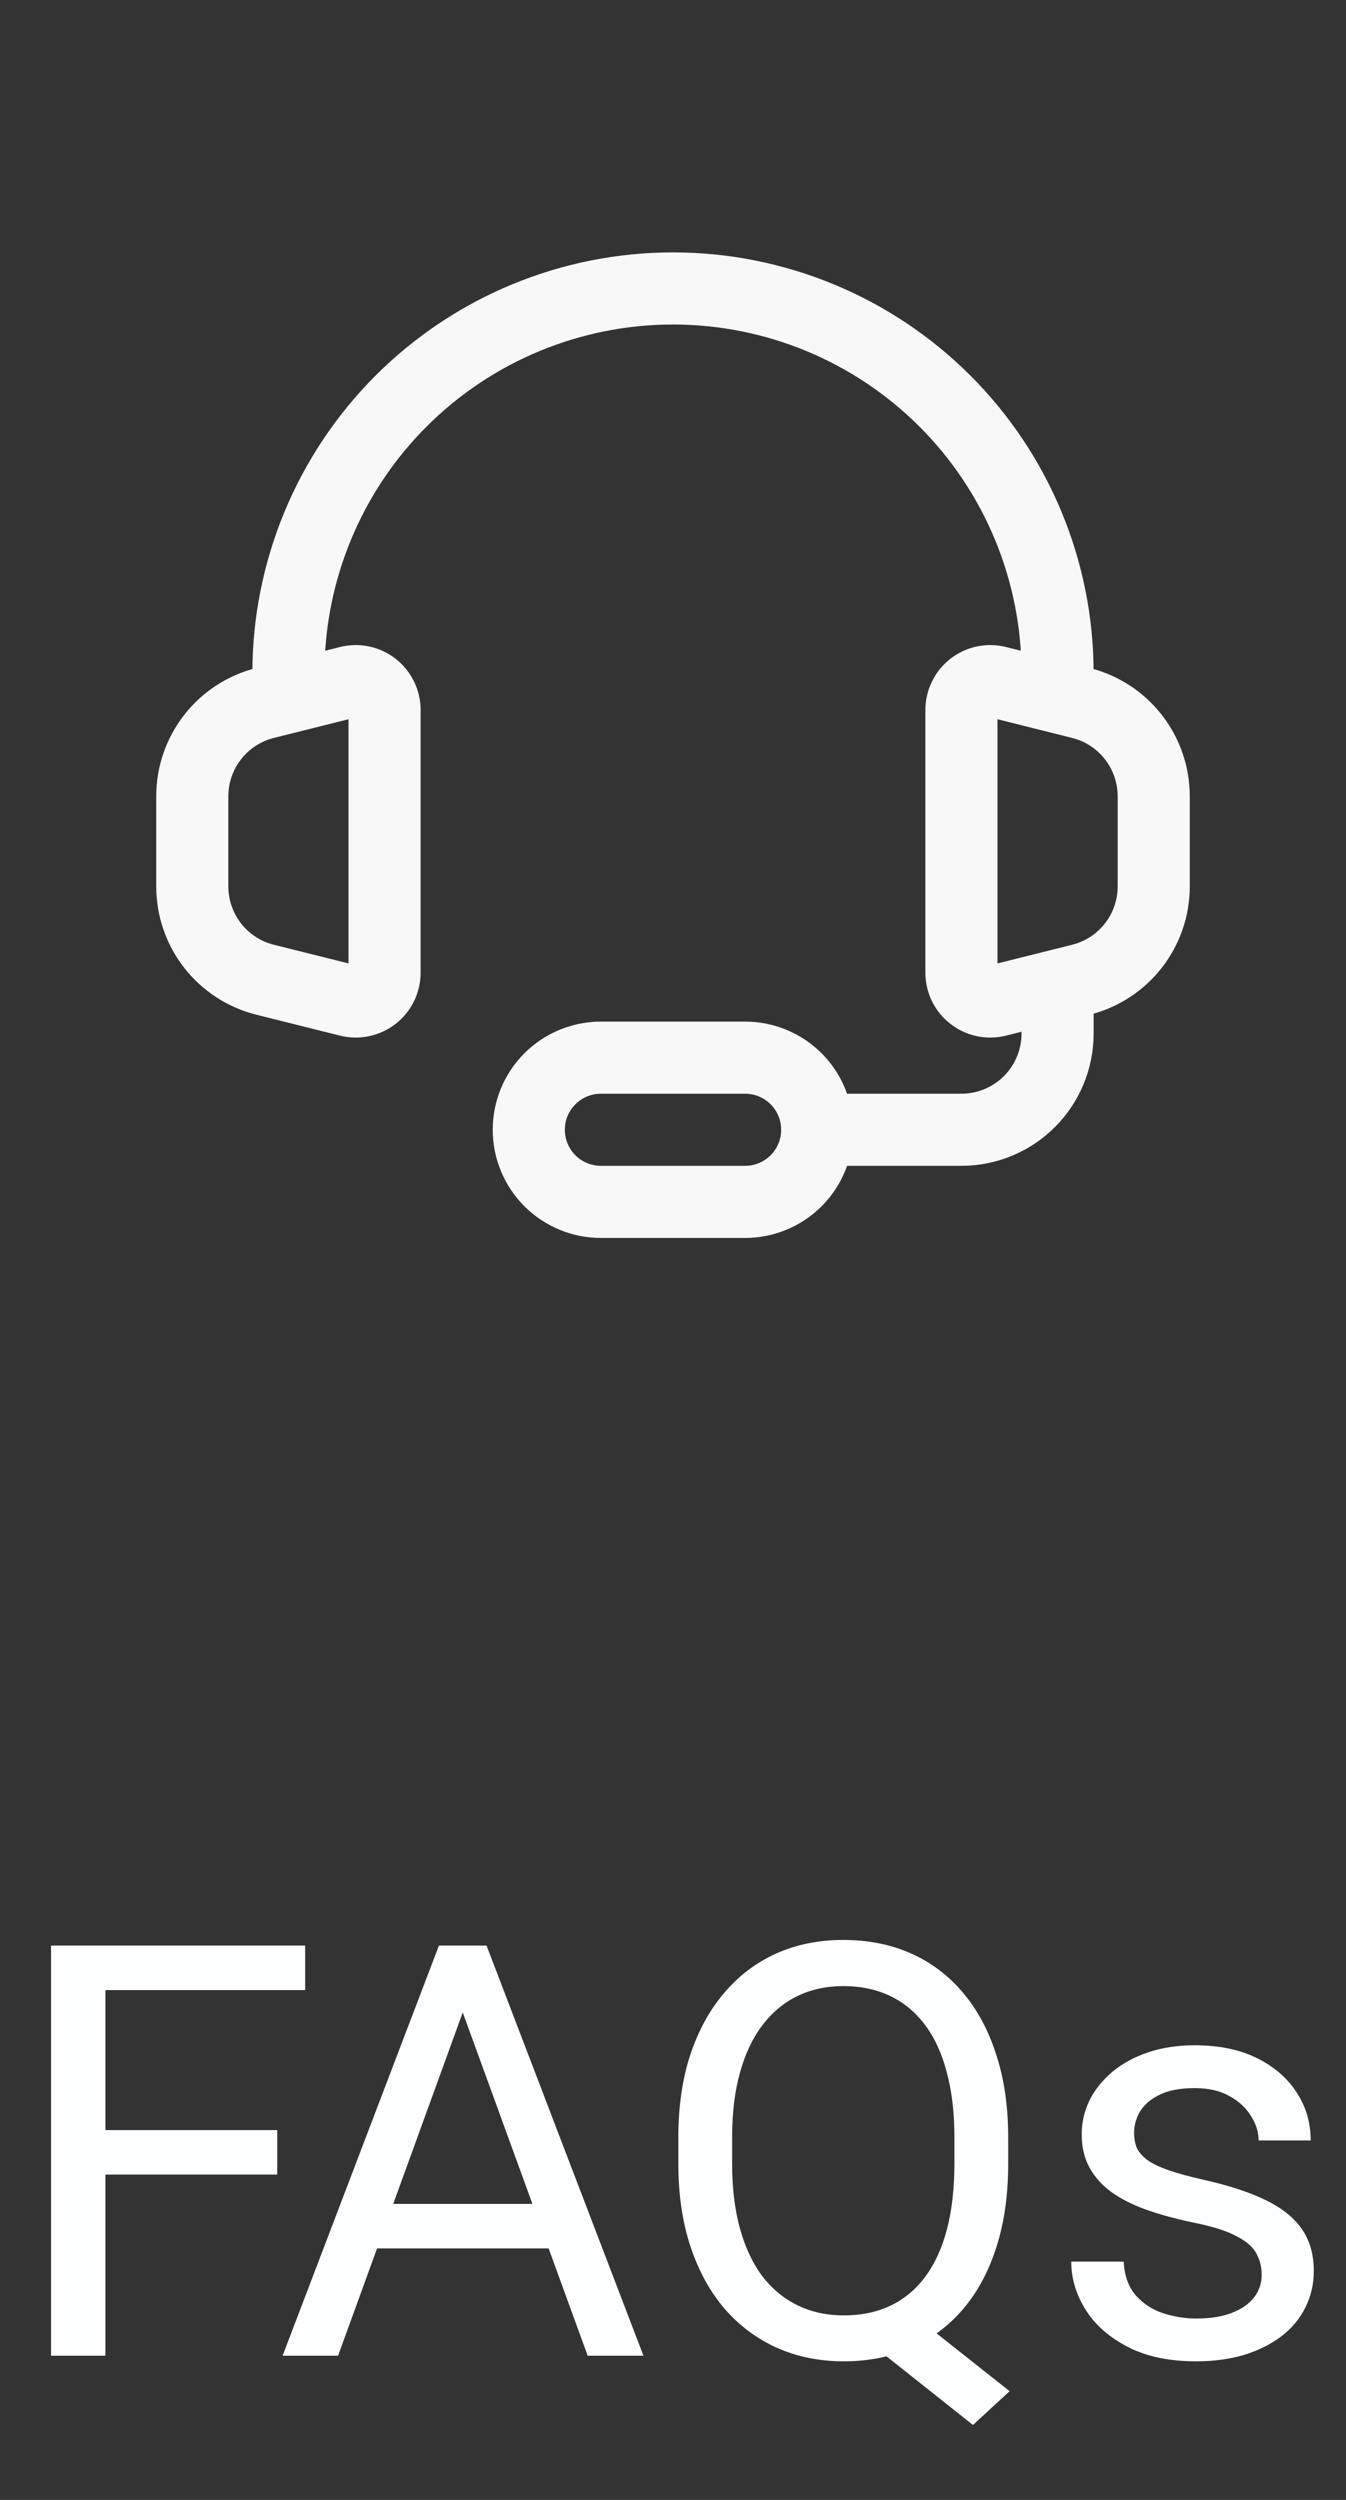 <svg width="28" height="52" viewBox="0 0 28 52" fill="none" xmlns="http://www.w3.org/2000/svg">
<rect x="0" y="0" width="28" height="52" fill="#333333" stroke="none"/>
<path d="M22 14C22 11.878 21.157 9.843 19.657 8.343C18.157 6.843 16.122 6 14 6C11.878 6 9.843 6.843 8.343 8.343C6.843 9.843 6 11.878 6 14" stroke="#F8F8F8" stroke-width="1.5" stroke-linecap="round" stroke-linejoin="round"/>
<path d="M22 21V21.5C22 22.03 21.789 22.539 21.414 22.914C21.039 23.289 20.53 23.5 20 23.5H16.5M4 18.438V16.562C4 16.116 4.149 15.683 4.424 15.331C4.698 14.98 5.082 14.73 5.515 14.622L7.255 14.186C7.343 14.164 7.436 14.162 7.525 14.181C7.614 14.2 7.698 14.239 7.769 14.295C7.841 14.351 7.899 14.423 7.939 14.505C7.979 14.587 8 14.677 8 14.768V20.231C8 20.322 7.979 20.412 7.94 20.495C7.9 20.577 7.841 20.649 7.769 20.705C7.698 20.761 7.614 20.8 7.524 20.819C7.435 20.838 7.343 20.836 7.254 20.814L5.514 20.379C5.082 20.271 4.698 20.021 4.423 19.669C4.149 19.318 4 18.885 4 18.439V18.438ZM24 18.438V16.562C24 16.116 23.851 15.683 23.576 15.331C23.302 14.98 22.918 14.73 22.485 14.622L20.745 14.186C20.657 14.164 20.564 14.162 20.475 14.181C20.386 14.2 20.302 14.239 20.231 14.295C20.159 14.351 20.101 14.423 20.061 14.505C20.021 14.587 20 14.677 20 14.768V20.231C20 20.322 20.021 20.412 20.06 20.494C20.1 20.576 20.158 20.648 20.23 20.704C20.302 20.761 20.386 20.8 20.475 20.819C20.564 20.838 20.657 20.836 20.745 20.814L22.485 20.379C22.918 20.271 23.302 20.021 23.576 19.67C23.851 19.318 24 18.885 24 18.439V18.438Z" stroke="#F8F8F8" stroke-width="1.5"/>
<path d="M15.5 25H12.5C12.102 25 11.721 24.842 11.439 24.561C11.158 24.279 11 23.898 11 23.5C11 23.102 11.158 22.721 11.439 22.439C11.721 22.158 12.102 22 12.5 22H15.5C15.898 22 16.279 22.158 16.561 22.439C16.842 22.721 17 23.102 17 23.5C17 23.898 16.842 24.279 16.561 24.561C16.279 24.842 15.898 25 15.5 25Z" stroke="#F8F8F8" stroke-width="1.5"/>
<path d="M2.193 40.469V49H1.062V40.469H2.193ZM5.768 44.307V45.232H1.947V44.307H5.768ZM6.348 40.469V41.395H1.947V40.469H6.348ZM9.857 41.225L7.033 49H5.879L9.131 40.469H9.875L9.857 41.225ZM12.225 49L9.395 41.225L9.377 40.469H10.121L13.385 49H12.225ZM12.078 45.842V46.768H7.285V45.842H12.078ZM18.834 48.022L21.002 49.738L20.24 50.441L18.107 48.748L18.834 48.022ZM20.973 44.465V45.004C20.973 45.645 20.893 46.219 20.732 46.727C20.572 47.234 20.342 47.666 20.041 48.022C19.74 48.377 19.379 48.648 18.957 48.836C18.539 49.023 18.07 49.117 17.551 49.117C17.047 49.117 16.584 49.023 16.162 48.836C15.744 48.648 15.381 48.377 15.072 48.022C14.768 47.666 14.531 47.234 14.363 46.727C14.195 46.219 14.111 45.645 14.111 45.004V44.465C14.111 43.824 14.193 43.252 14.357 42.748C14.525 42.24 14.762 41.809 15.066 41.453C15.371 41.094 15.732 40.82 16.15 40.633C16.572 40.445 17.035 40.352 17.539 40.352C18.059 40.352 18.529 40.445 18.951 40.633C19.373 40.82 19.734 41.094 20.035 41.453C20.336 41.809 20.566 42.24 20.727 42.748C20.891 43.252 20.973 43.824 20.973 44.465ZM19.854 45.004V44.453C19.854 43.945 19.801 43.496 19.695 43.105C19.594 42.715 19.443 42.387 19.244 42.121C19.045 41.855 18.803 41.654 18.518 41.518C18.232 41.381 17.906 41.312 17.539 41.312C17.191 41.312 16.875 41.381 16.59 41.518C16.309 41.654 16.066 41.855 15.863 42.121C15.66 42.387 15.504 42.715 15.395 43.105C15.285 43.496 15.23 43.945 15.23 44.453V45.004C15.23 45.516 15.285 45.969 15.395 46.363C15.504 46.754 15.66 47.084 15.863 47.353C16.07 47.619 16.316 47.82 16.602 47.957C16.887 48.094 17.203 48.162 17.551 48.162C17.918 48.162 18.244 48.094 18.529 47.957C18.814 47.82 19.055 47.619 19.25 47.353C19.449 47.084 19.6 46.754 19.701 46.363C19.803 45.969 19.854 45.516 19.854 45.004ZM26.246 47.318C26.246 47.162 26.211 47.018 26.141 46.885C26.074 46.748 25.936 46.625 25.725 46.516C25.518 46.402 25.205 46.305 24.787 46.223C24.436 46.148 24.117 46.06 23.832 45.959C23.551 45.857 23.311 45.734 23.111 45.59C22.916 45.445 22.766 45.275 22.66 45.08C22.555 44.885 22.502 44.656 22.502 44.395C22.502 44.145 22.557 43.908 22.666 43.685C22.779 43.463 22.938 43.266 23.141 43.094C23.348 42.922 23.596 42.787 23.885 42.69C24.174 42.592 24.496 42.543 24.852 42.543C25.359 42.543 25.793 42.633 26.152 42.812C26.512 42.992 26.787 43.232 26.979 43.533C27.17 43.83 27.266 44.16 27.266 44.523H26.182C26.182 44.348 26.129 44.178 26.023 44.014C25.922 43.846 25.771 43.707 25.572 43.598C25.377 43.488 25.137 43.434 24.852 43.434C24.551 43.434 24.307 43.48 24.119 43.574C23.936 43.664 23.801 43.779 23.715 43.92C23.633 44.06 23.592 44.209 23.592 44.365C23.592 44.482 23.611 44.588 23.65 44.682C23.693 44.772 23.768 44.855 23.873 44.934C23.979 45.008 24.127 45.078 24.318 45.145C24.51 45.211 24.754 45.277 25.051 45.344C25.57 45.461 25.998 45.602 26.334 45.766C26.67 45.93 26.92 46.131 27.084 46.369C27.248 46.607 27.33 46.897 27.33 47.236C27.33 47.514 27.271 47.768 27.154 47.998C27.041 48.228 26.875 48.428 26.656 48.596C26.441 48.76 26.184 48.889 25.883 48.982C25.586 49.072 25.252 49.117 24.881 49.117C24.322 49.117 23.85 49.018 23.463 48.818C23.076 48.619 22.783 48.361 22.584 48.045C22.385 47.728 22.285 47.395 22.285 47.043H23.375C23.391 47.34 23.477 47.576 23.633 47.752C23.789 47.924 23.98 48.047 24.207 48.121C24.434 48.191 24.658 48.227 24.881 48.227C25.178 48.227 25.426 48.188 25.625 48.109C25.828 48.031 25.982 47.924 26.088 47.787C26.193 47.65 26.246 47.494 26.246 47.318Z" fill="#FCFEFF"/>
</svg>
